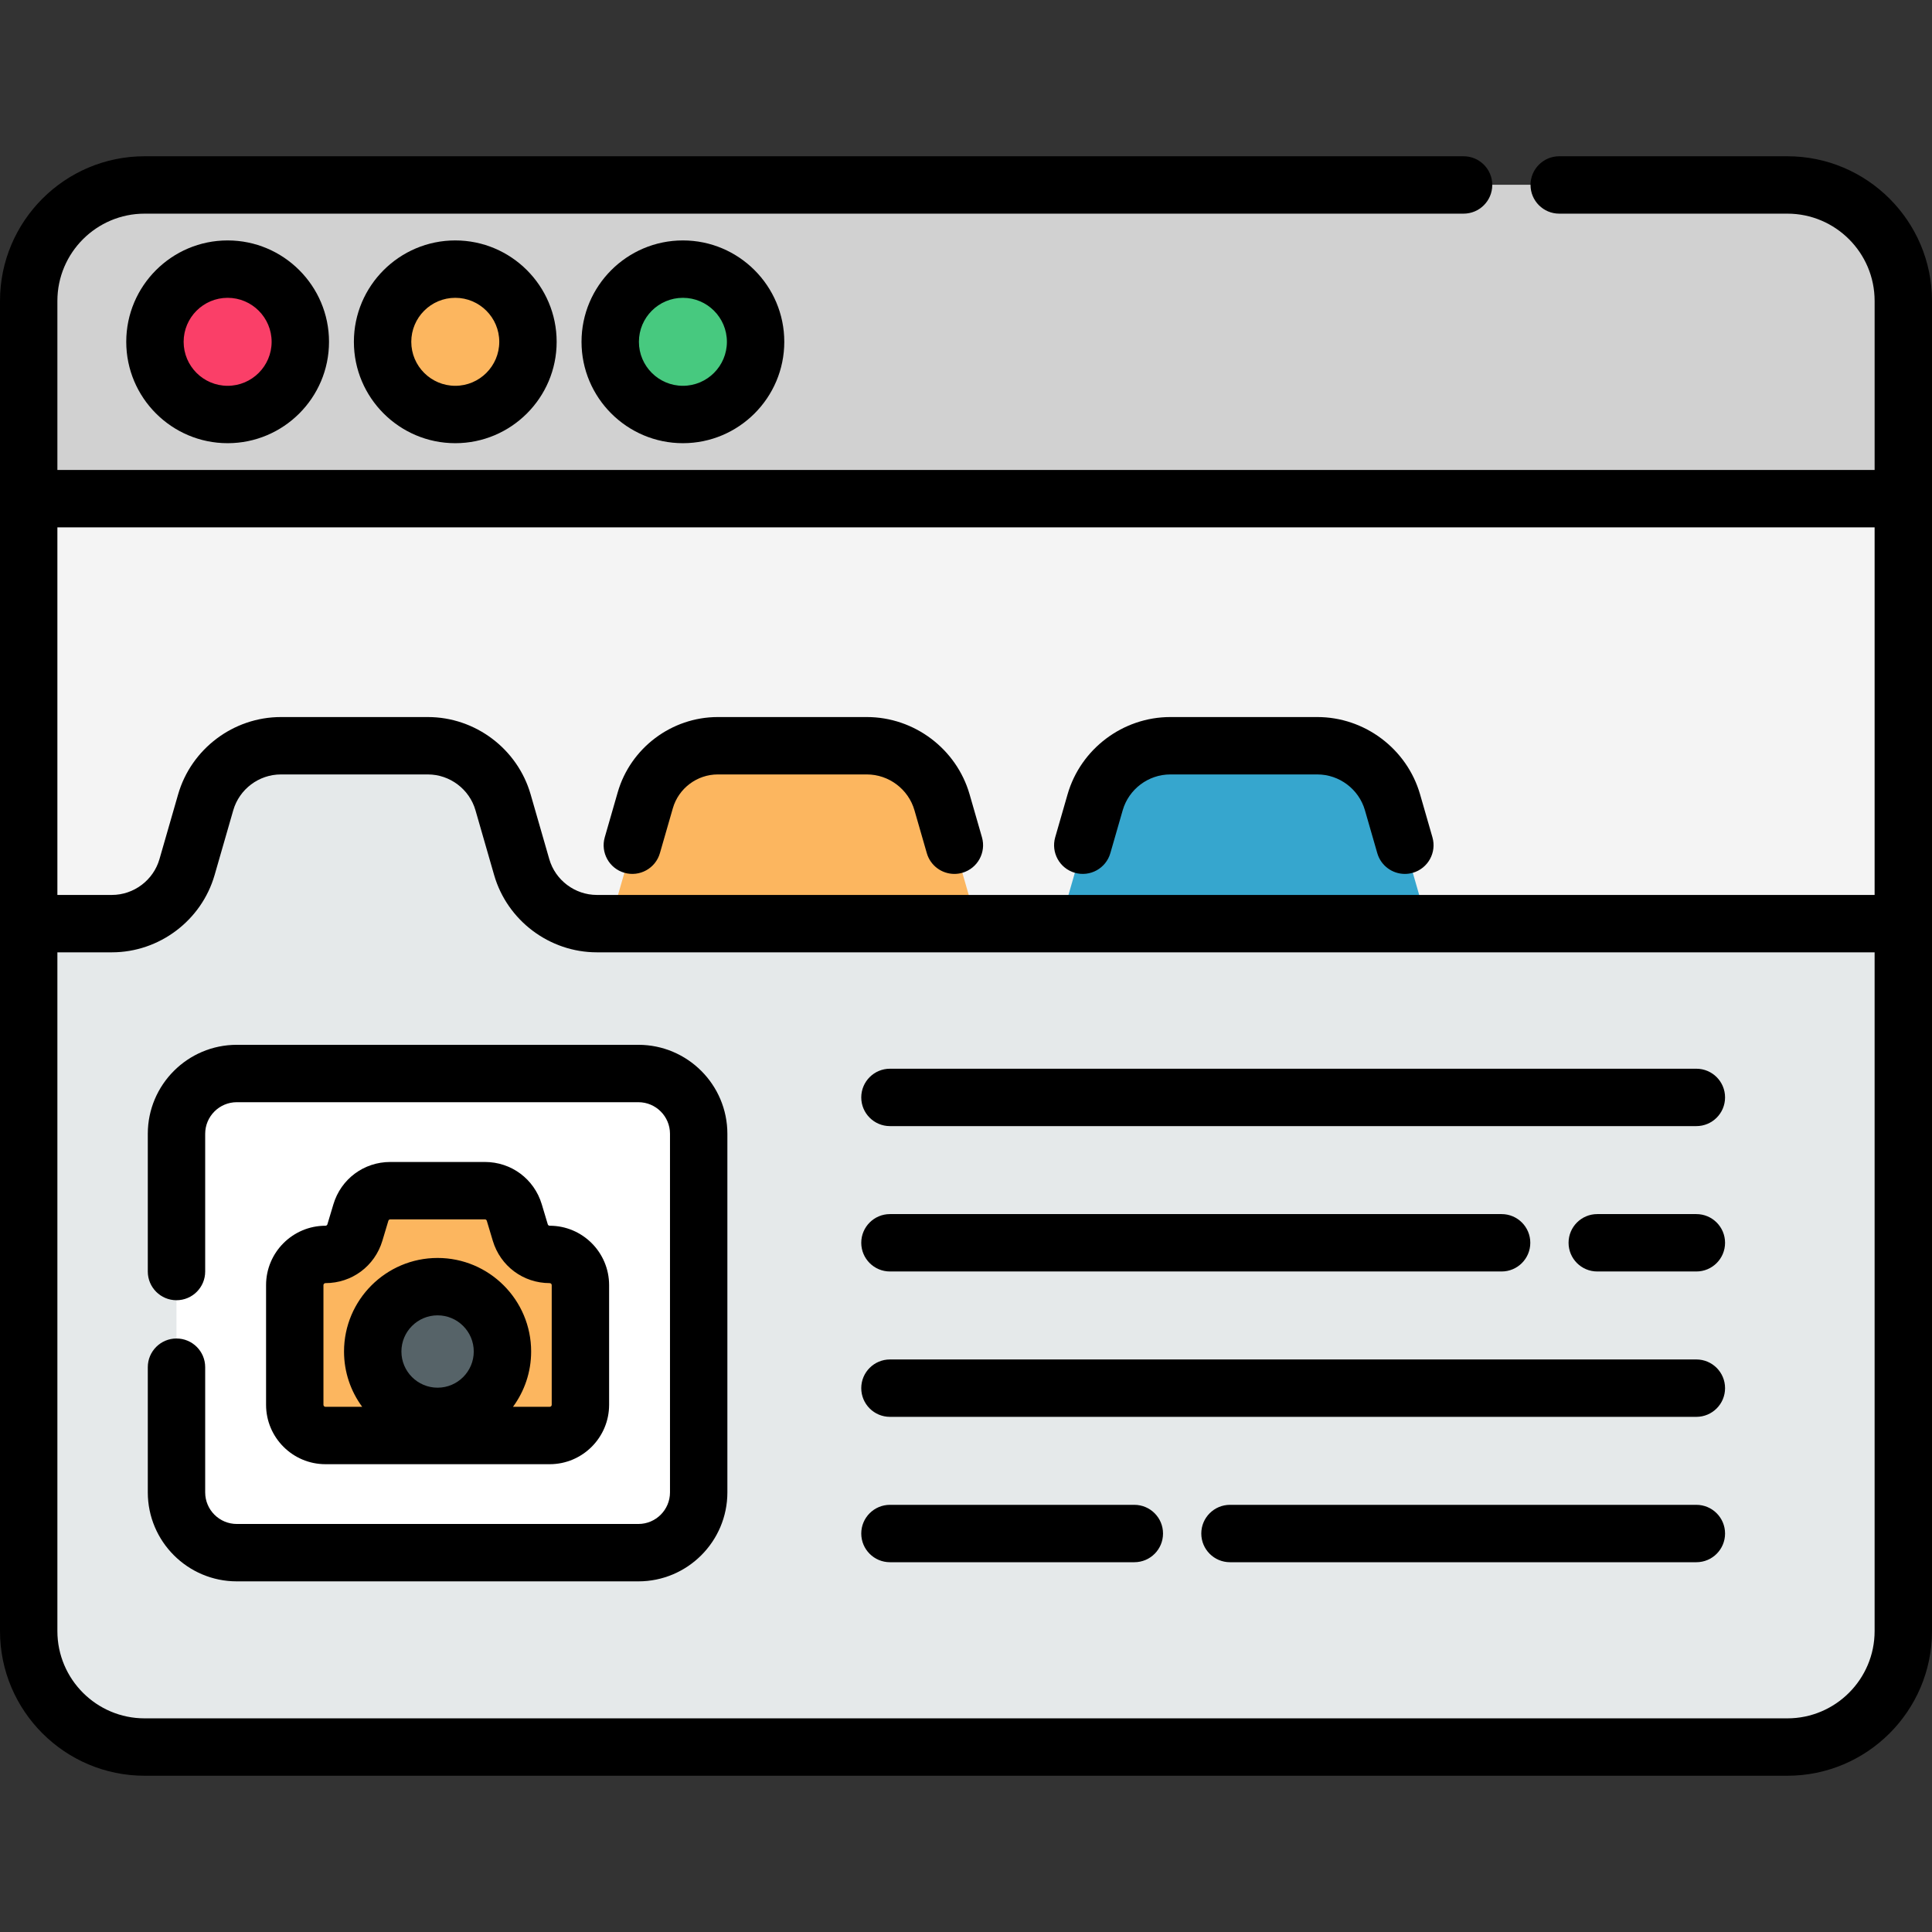 <?xml version="1.0" encoding="iso-8859-1"?>
<!-- Generator: Adobe Illustrator 19.0.0, SVG Export Plug-In . SVG Version: 6.00 Build 0)  -->
<svg xmlns="http://www.w3.org/2000/svg" xmlns:xlink="http://www.w3.org/1999/xlink" version="1.1" id="Layer_1" x="0px" y="0px" viewBox="0 0 505 505" style="enable-background:new 0 0 505 505;" xml:space="preserve" width="512" height="512">
<rect x="0" y="0" width="505" height="505" fill="#333333" stroke="none"/>
<g>
	<g>
		<path style="fill:#E5E9EA;" d="M497.5,78.655v347.69c0,16.74-13.57,30.31-30.31,30.31H37.801c-16.73,0-30.3-13.57-30.3-30.31    V78.655c0-16.74,13.57-30.31,30.3-30.31h429.39C483.93,48.345,497.5,61.915,497.5,78.655z"/>
		<path style="fill:#D1D1D1;" d="M497.5,78.655v51.69H7.5v-51.69c0-16.74,13.57-30.31,30.3-30.31h429.39    C483.93,48.345,497.5,61.915,497.5,78.655z"/>
		<path style="fill:#F4F4F4;" d="M497.497,130.345v111.08h-341.49c-9.11,0-17.13-6.03-19.65-14.79l-4.87-16.92    c-2.53-8.76-10.54-14.79-19.65-14.79h-38.43c-9.11,0-17.13,6.03-19.65,14.79l-4.87,16.92c-2.53,8.76-10.54,14.79-19.65,14.79    H7.497v-111.08H497.497z"/>
		<polygon style="fill:#FCB65F;" points="241.979,194.928 172.774,194.928 159.379,241.425 255.374,241.425   "/>
		<polygon style="fill:#36A6CE;" points="359.724,194.928 290.518,194.928 277.123,241.425 373.118,241.425   "/>
		<path style="fill:#FFFFFF;" d="M46.133,332.363V296.36c0-8.703,7.055-15.759,15.759-15.759h104.976    c8.703,0,15.759,7.055,15.759,15.759v93.726c0,8.703-7.055,15.759-15.759,15.759H61.891c-8.703,0-15.759-7.055-15.759-15.759    v-32.722"/>
		<g>
			<circle style="fill:#FA3F68;" cx="59.5" cy="89.345" r="19"/>
			<circle style="fill:#47C97F;" cx="178.503" cy="89.345" r="19"/>
			<circle style="fill:#FCB65F;" cx="119.002" cy="89.345" r="19"/>
		</g>
		<g>
			<path style="fill:#FCB65F;" d="M135.997,322.169l-1.568-5.226c-1.019-3.395-4.144-5.721-7.689-5.721h-24.722     c-3.545,0-6.67,2.325-7.689,5.721l-1.568,5.226c-1.019,3.395-4.144,5.721-7.689,5.721h0c-4.433,0-8.027,3.594-8.027,8.027v31.279     c0,4.433,3.594,8.027,8.027,8.027h58.612c4.433,0,8.027-3.594,8.027-8.027v-31.279c0-4.433-3.594-8.027-8.027-8.027h0     C140.14,327.89,137.015,325.565,135.997,322.169z"/>
			<circle style="fill:#566368;" cx="114.379" cy="353.268" r="16.955"/>
		</g>
	</g>
	<g>
		<path d="M467.19,40.845H407.56c-4.143,0-7.5,3.358-7.5,7.5s3.357,7.5,7.5,7.5h59.631c12.577,0,22.81,10.232,22.81,22.81v44.19H15    v-44.19c0-12.578,10.229-22.81,22.801-22.81h344.757c4.143,0,7.5-3.358,7.5-7.5s-3.357-7.5-7.5-7.5H37.801    C16.957,40.845,0,57.806,0,78.655v347.69c0,20.849,16.957,37.81,37.801,37.81h429.39c20.849,0,37.81-16.961,37.81-37.81V78.655    C505,57.806,488.039,40.845,467.19,40.845z M490,137.845v96.081H156.014c-5.737,0-10.854-3.851-12.441-9.364l-4.875-16.923    c-3.428-11.9-14.472-20.211-26.855-20.211H73.413c-12.383,0-23.426,8.311-26.855,20.211l-4.875,16.923    c-1.588,5.513-6.704,9.364-12.441,9.364H15v-96.081H490z M467.19,449.155H37.801c-12.572,0-22.801-10.232-22.801-22.81V248.926    h14.241c12.384,0,23.428-8.311,26.855-20.211l4.875-16.923c1.589-5.513,6.705-9.364,12.441-9.364h38.429    c5.737,0,10.854,3.85,12.441,9.363l4.875,16.923c3.428,11.9,14.472,20.211,26.855,20.211H490v177.419    C490,438.923,479.768,449.155,467.19,449.155z"/>
		<path d="M163.207,228.135c3.977,1.144,8.136-1.15,9.283-5.131l3.383-11.742c1.498-5.202,6.326-8.834,11.739-8.834h38.973    c5.737,0,10.854,3.85,12.441,9.363l3.23,11.213c0.947,3.287,3.946,5.426,7.203,5.426c0.688,0,1.387-0.095,2.08-0.295    c3.98-1.147,6.277-5.303,5.131-9.283l-3.23-11.213c-3.428-11.9-14.472-20.211-26.855-20.211h-38.973    c-12.06,0-22.814,8.093-26.153,19.682l-3.383,11.742C156.93,222.831,159.227,226.988,163.207,228.135z"/>
		<path d="M280.947,228.135c3.978,1.144,8.136-1.15,9.283-5.131l3.23-11.213c1.588-5.513,6.704-9.363,12.441-9.363h38.433    c5.737,0,10.854,3.85,12.441,9.363l3.23,11.213c0.947,3.287,3.946,5.426,7.203,5.426c0.688,0,1.387-0.095,2.08-0.295    c3.98-1.147,6.277-5.303,5.131-9.283l-3.23-11.213c-3.428-11.9-14.472-20.211-26.855-20.211h-38.433    c-12.384,0-23.428,8.311-26.855,20.211l-3.23,11.213C274.67,222.831,276.967,226.988,280.947,228.135z"/>
		<path d="M166.867,273.101H61.892c-12.825,0-23.259,10.434-23.259,23.258v36.003c0,4.142,3.357,7.5,7.5,7.5s7.5-3.358,7.5-7.5    V296.36c0-4.554,3.705-8.258,8.259-8.258h104.976c4.554,0,8.259,3.705,8.259,8.258v93.727c0,4.554-3.705,8.259-8.259,8.259H61.892    c-4.554,0-8.259-3.705-8.259-8.259v-32.722c0-4.142-3.357-7.5-7.5-7.5s-7.5,3.358-7.5,7.5v32.722    c0,12.825,10.434,23.259,23.259,23.259h104.976c12.825,0,23.259-10.434,23.259-23.259V296.36    C190.126,283.535,179.692,273.101,166.867,273.101z"/>
		<path d="M443.408,393.344H321.502c-4.143,0-7.5,3.358-7.5,7.5s3.357,7.5,7.5,7.5h121.906c4.143,0,7.5-3.358,7.5-7.5    S447.551,393.344,443.408,393.344z"/>
		<path d="M296.5,393.344h-63.878c-4.143,0-7.5,3.358-7.5,7.5s3.357,7.5,7.5,7.5H296.5c4.143,0,7.5-3.358,7.5-7.5    S300.643,393.344,296.5,393.344z"/>
		<path d="M443.408,355.346H232.622c-4.143,0-7.5,3.358-7.5,7.5s3.357,7.5,7.5,7.5h210.786c4.143,0,7.5-3.358,7.5-7.5    S447.551,355.346,443.408,355.346z"/>
		<path d="M443.408,317.348h-25.906c-4.143,0-7.5,3.358-7.5,7.5s3.357,7.5,7.5,7.5h25.906c4.143,0,7.5-3.358,7.5-7.5    S447.551,317.348,443.408,317.348z"/>
		<path d="M232.622,332.348H392.5c4.143,0,7.5-3.358,7.5-7.5s-3.357-7.5-7.5-7.5H232.622c-4.143,0-7.5,3.358-7.5,7.5    S228.479,332.348,232.622,332.348z"/>
		<path d="M443.408,279.35H232.622c-4.143,0-7.5,3.358-7.5,7.5s3.357,7.5,7.5,7.5h210.786c4.143,0,7.5-3.358,7.5-7.5    S447.551,279.35,443.408,279.35z"/>
		<path d="M33,89.345c0,14.612,11.888,26.5,26.5,26.5S86,103.958,86,89.345s-11.888-26.5-26.5-26.5S33,74.733,33,89.345z M71,89.345    c0,6.341-5.159,11.5-11.5,11.5S48,95.687,48,89.345s5.159-11.5,11.5-11.5S71,83.004,71,89.345z"/>
		<path d="M152.003,89.345c0,14.612,11.888,26.5,26.5,26.5s26.5-11.888,26.5-26.5s-11.888-26.5-26.5-26.5    S152.003,74.733,152.003,89.345z M190.003,89.345c0,6.341-5.159,11.5-11.5,11.5s-11.5-5.159-11.5-11.5s5.159-11.5,11.5-11.5    S190.003,83.004,190.003,89.345z"/>
		<path d="M92.502,89.345c0,14.612,11.888,26.5,26.5,26.5s26.5-11.888,26.5-26.5s-11.888-26.5-26.5-26.5    S92.502,74.733,92.502,89.345z M130.502,89.345c0,6.341-5.159,11.5-11.5,11.5s-11.5-5.159-11.5-11.5s5.159-11.5,11.5-11.5    S130.502,83.004,130.502,89.345z"/>
		<path d="M143.686,382.723c8.562,0,15.527-6.965,15.527-15.527v-31.278c0-8.562-6.966-15.527-15.527-15.527    c-0.234,0-0.438-0.151-0.506-0.375l-1.567-5.226c-1.985-6.619-7.962-11.066-14.872-11.066h-24.722    c-6.911,0-12.888,4.447-14.873,11.066l-1.567,5.226c-0.067,0.225-0.271,0.375-0.505,0.375c-8.562,0-15.527,6.965-15.527,15.527    v31.278c0,8.562,6.966,15.527,15.527,15.527H143.686z M104.924,353.268c0-5.213,4.241-9.455,9.455-9.455s9.455,4.241,9.455,9.455    s-4.241,9.455-9.455,9.455S104.924,358.481,104.924,353.268z M84.546,367.196v-31.278c0-0.291,0.236-0.527,0.527-0.527    c6.91,0,12.887-4.447,14.872-11.066l1.567-5.226c0.066-0.221,0.274-0.375,0.506-0.375h24.722c0.234,0,0.438,0.151,0.505,0.375    l1.567,5.226c0,0,0,0.001,0,0.002c1.987,6.618,7.964,11.064,14.873,11.064c0.291,0,0.527,0.236,0.527,0.527v31.278    c0,0.291-0.236,0.527-0.527,0.527h-9.597c2.98-4.052,4.746-9.051,4.746-14.455c0-13.484-10.971-24.455-24.455-24.455    s-24.455,10.97-24.455,24.455c0,5.405,1.766,10.403,4.746,14.455h-9.596C84.782,367.723,84.546,367.487,84.546,367.196z"/>
	</g>
</g>















</svg>
